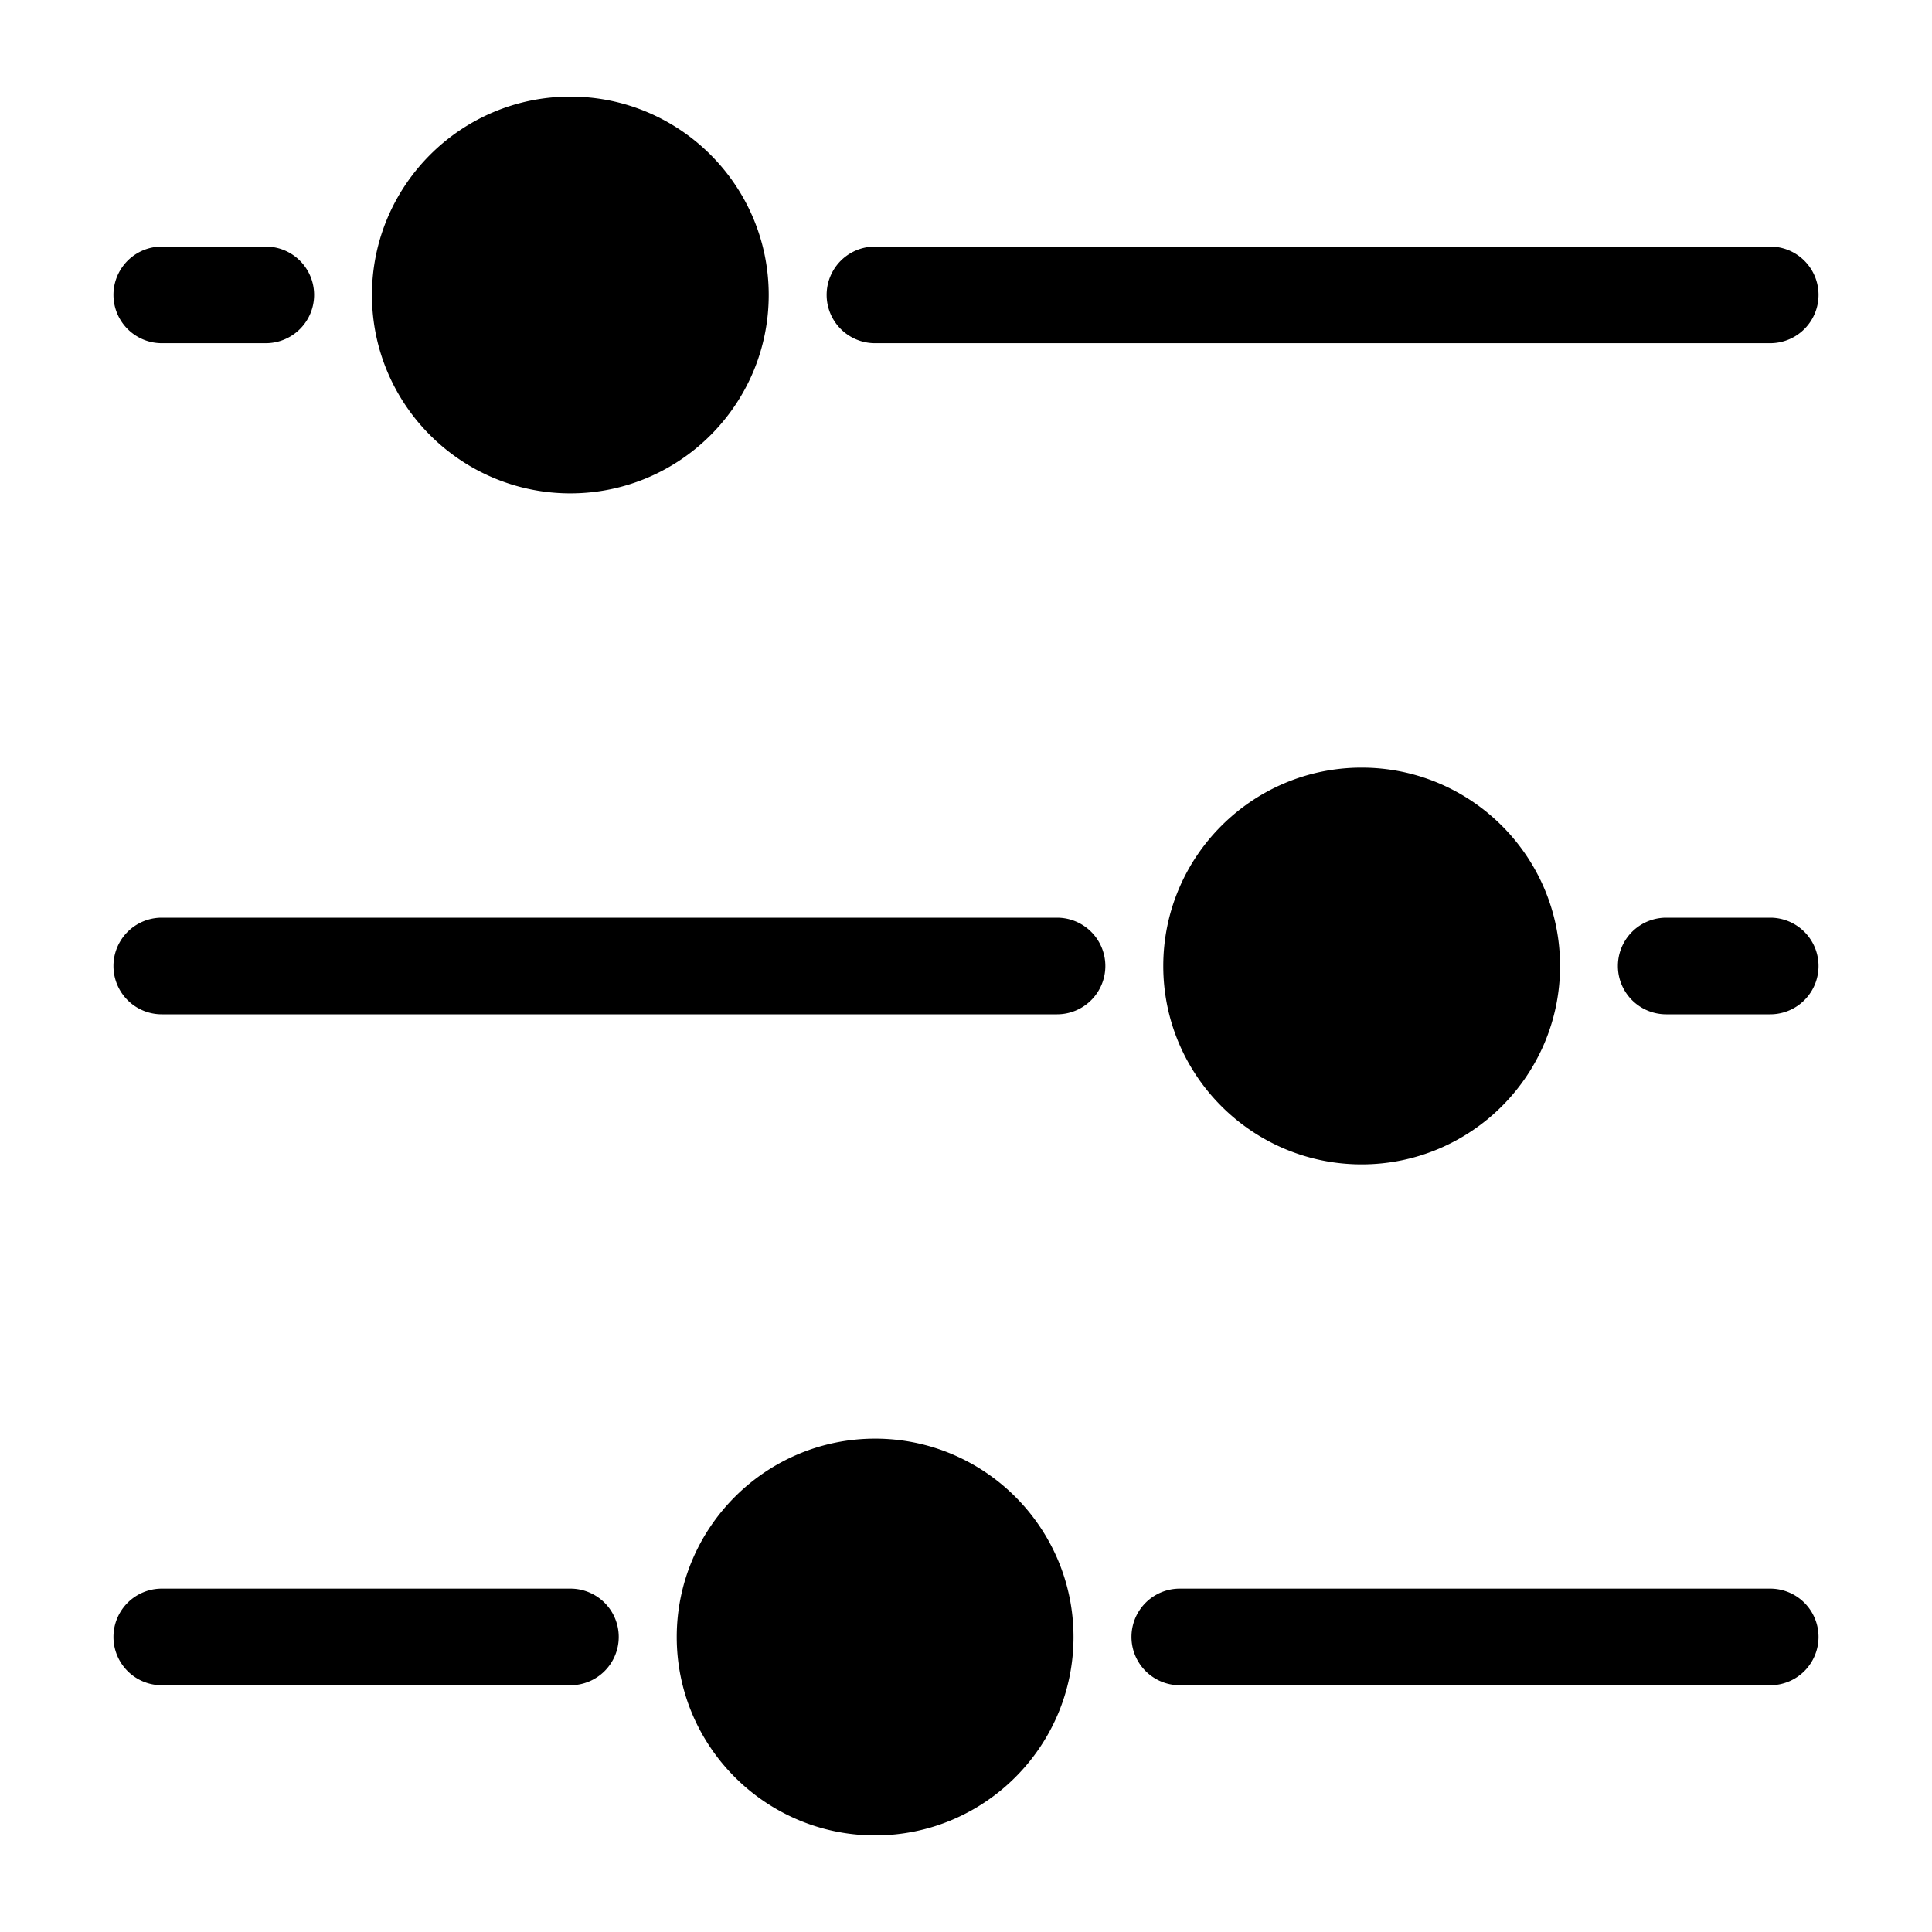 <svg xmlns="http://www.w3.org/2000/svg" viewBox="0 0 100 100" style="enable-background:new 0 0 100 100" xml:space="preserve">
    <path d="M8.373 17.763h5.385a2.5 2.5 0 1 0 0-5H8.373a2.5 2.5 0 1 0 0 5zM91.627 12.763h-46.34a2.5 2.5 0 1 0 0 5h46.34a2.5 2.5 0 1 0 0-5zM57.213 50a2.5 2.5 0 0 0-2.5-2.5H8.373a2.5 2.5 0 1 0 0 5h46.34a2.5 2.5 0 0 0 2.5-2.5zM91.627 47.5h-5.385a2.5 2.5 0 1 0 0 5h5.385a2.5 2.5 0 1 0 0-5zM32.026 84.727a2.5 2.5 0 0 0-2.5-2.5H8.373a2.5 2.5 0 1 0 0 5h21.153a2.5 2.5 0 0 0 2.5-2.5zM94.127 84.727a2.5 2.5 0 0 0-2.5-2.5H61.065a2.5 2.5 0 1 0 0 5h30.562a2.5 2.5 0 0 0 2.5-2.5zM29.521 5c-5.662 0-10.269 4.606-10.269 10.268s4.606 10.268 10.269 10.268c5.661 0 10.268-4.606 10.268-10.268S35.183 5 29.521 5zM70.479 60.268c5.662 0 10.269-4.606 10.269-10.268s-4.606-10.268-10.269-10.268c-5.661 0-10.268 4.606-10.268 10.268s4.606 10.268 10.268 10.268zM45.297 95c5.661 0 10.268-4.606 10.268-10.268s-4.606-10.268-10.268-10.268c-5.662 0-10.269 4.606-10.269 10.268S39.635 95 45.297 95z"/>
</svg>